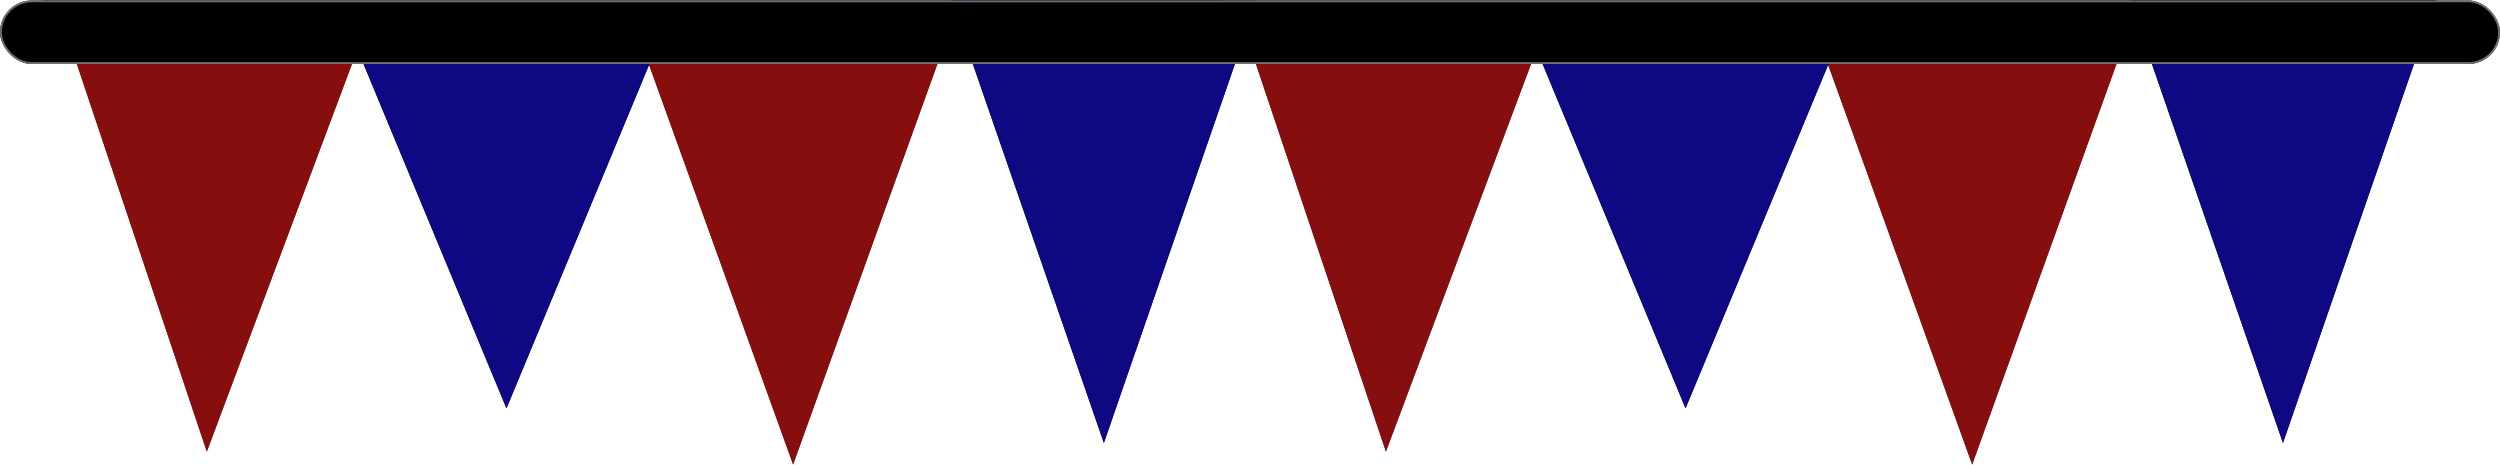 <svg xmlns="http://www.w3.org/2000/svg" viewBox="0 0 1355.638 251.882">
  <defs>
    <style>
      .cls-1 {
        fill: #860e0e;
      }

      .cls-2 {
        fill: #0e0983;
      }

      .cls-3 {
        stroke: #707070;
      }

      .cls-4 {
        stroke: none;
      }

      .cls-5 {
        fill: none;
      }
    </style>
  </defs>
  <g id="Group_4" data-name="Group 4" transform="translate(-71 -134.518)">
    <g id="Group_2" data-name="Group 2" transform="translate(84.984 134.518)">
      <g id="Group_1" data-name="Group 1">
        <path id="redflag" class="cls-1" d="M0,234.136,83.166,0l82.927,234.054Z" transform="matrix(-1, -0.017, 0.017, -1, 181.334, 246.294)"/>
        <path id="blueflag" class="cls-2" d="M166.094,240.213H0L83.047,0l83.048,240.213h0Z" transform="translate(667.645 240.213) rotate(180)"/>
        <path id="redflag2" class="cls-1" d="M166.094,230.5H0L83.047,0l83.048,230.5h0Z" transform="translate(499.121 251.882) rotate(180)"/>
        <path id="blueflag2" class="cls-2" d="M166.094,200.065H0L83.047,0l83.048,200.065h0Z" transform="translate(343.698 221.446) rotate(180)"/>
        <g id="banner" class="cls-3" transform="translate(0 0.24)">
          <rect class="cls-4" width="676.654" height="21.381" rx="10.69"/>
          <rect class="cls-5" x="0.5" y="0.5" width="675.654" height="20.381" rx="10.19"/>
        </g>
      </g>
      <path id="redflag-2" data-name="redflag" class="cls-1" d="M0,234.136,83.166,0l82.927,234.054Z" transform="matrix(-1, -0.017, 0.017, -1, 181.334, 246.294)"/>
      <path id="blueflag-2" data-name="blueflag" class="cls-2" d="M166.094,240.213H0L83.047,0l83.048,240.213h0Z" transform="translate(667.645 240.213) rotate(180)"/>
      <path id="redflag2-2" data-name="redflag2" class="cls-1" d="M166.094,230.5H0L83.047,0l83.048,230.5h0Z" transform="translate(499.121 251.882) rotate(180)"/>
      <path id="blueflag2-2" data-name="blueflag2" class="cls-2" d="M166.094,200.065H0L83.047,0l83.048,200.065h0Z" transform="translate(343.698 221.446) rotate(180)"/>
    </g>
    <g id="Group_3" data-name="Group 3" transform="translate(724.347 134.518)">
      <g id="Group_1-2" data-name="Group 1">
        <path id="redflag-3" data-name="redflag" class="cls-1" d="M0,234.136,83.166,0l82.927,234.054Z" transform="matrix(-1, -0.017, 0.017, -1, 181.334, 246.294)"/>
        <path id="blueflag-3" data-name="blueflag" class="cls-2" d="M166.094,240.213H0L83.047,0l83.048,240.213h0Z" transform="translate(667.645 240.213) rotate(180)"/>
        <path id="redflag2-3" data-name="redflag2" class="cls-1" d="M166.094,230.5H0L83.047,0l83.048,230.5h0Z" transform="translate(499.121 251.882) rotate(180)"/>
        <path id="blueflag2-3" data-name="blueflag2" class="cls-2" d="M166.094,200.065H0L83.047,0l83.048,200.065h0Z" transform="translate(343.698 221.446) rotate(180)"/>
        <g id="banner-2" data-name="banner" class="cls-3" transform="translate(0 0.24)">
          <rect class="cls-4" width="676.654" height="21.381" rx="10.69"/>
          <rect class="cls-5" x="0.5" y="0.5" width="675.654" height="20.381" rx="10.19"/>
        </g>
      </g>
      <path id="redflag-4" data-name="redflag" class="cls-1" d="M0,234.136,83.166,0l82.927,234.054Z" transform="matrix(-1, -0.017, 0.017, -1, 181.334, 246.294)"/>
      <path id="blueflag-4" data-name="blueflag" class="cls-2" d="M166.094,240.213H0L83.047,0l83.048,240.213h0Z" transform="translate(667.645 240.213) rotate(180)"/>
      <path id="redflag2-4" data-name="redflag2" class="cls-1" d="M166.094,230.5H0L83.047,0l83.048,230.5h0Z" transform="translate(499.121 251.882) rotate(180)"/>
      <path id="blueflag2-4" data-name="blueflag2" class="cls-2" d="M166.094,200.065H0L83.047,0l83.048,200.065h0Z" transform="translate(343.698 221.446) rotate(180)"/>
    </g>
    <g id="banner-3" data-name="banner" class="cls-3" transform="translate(71 134.757)">
      <rect class="cls-4" width="1355.638" height="34.467" rx="17.234"/>
      <rect class="cls-5" x="0.5" y="0.5" width="1354.638" height="33.467" rx="16.734"/>
    </g>
  </g>
</svg>
